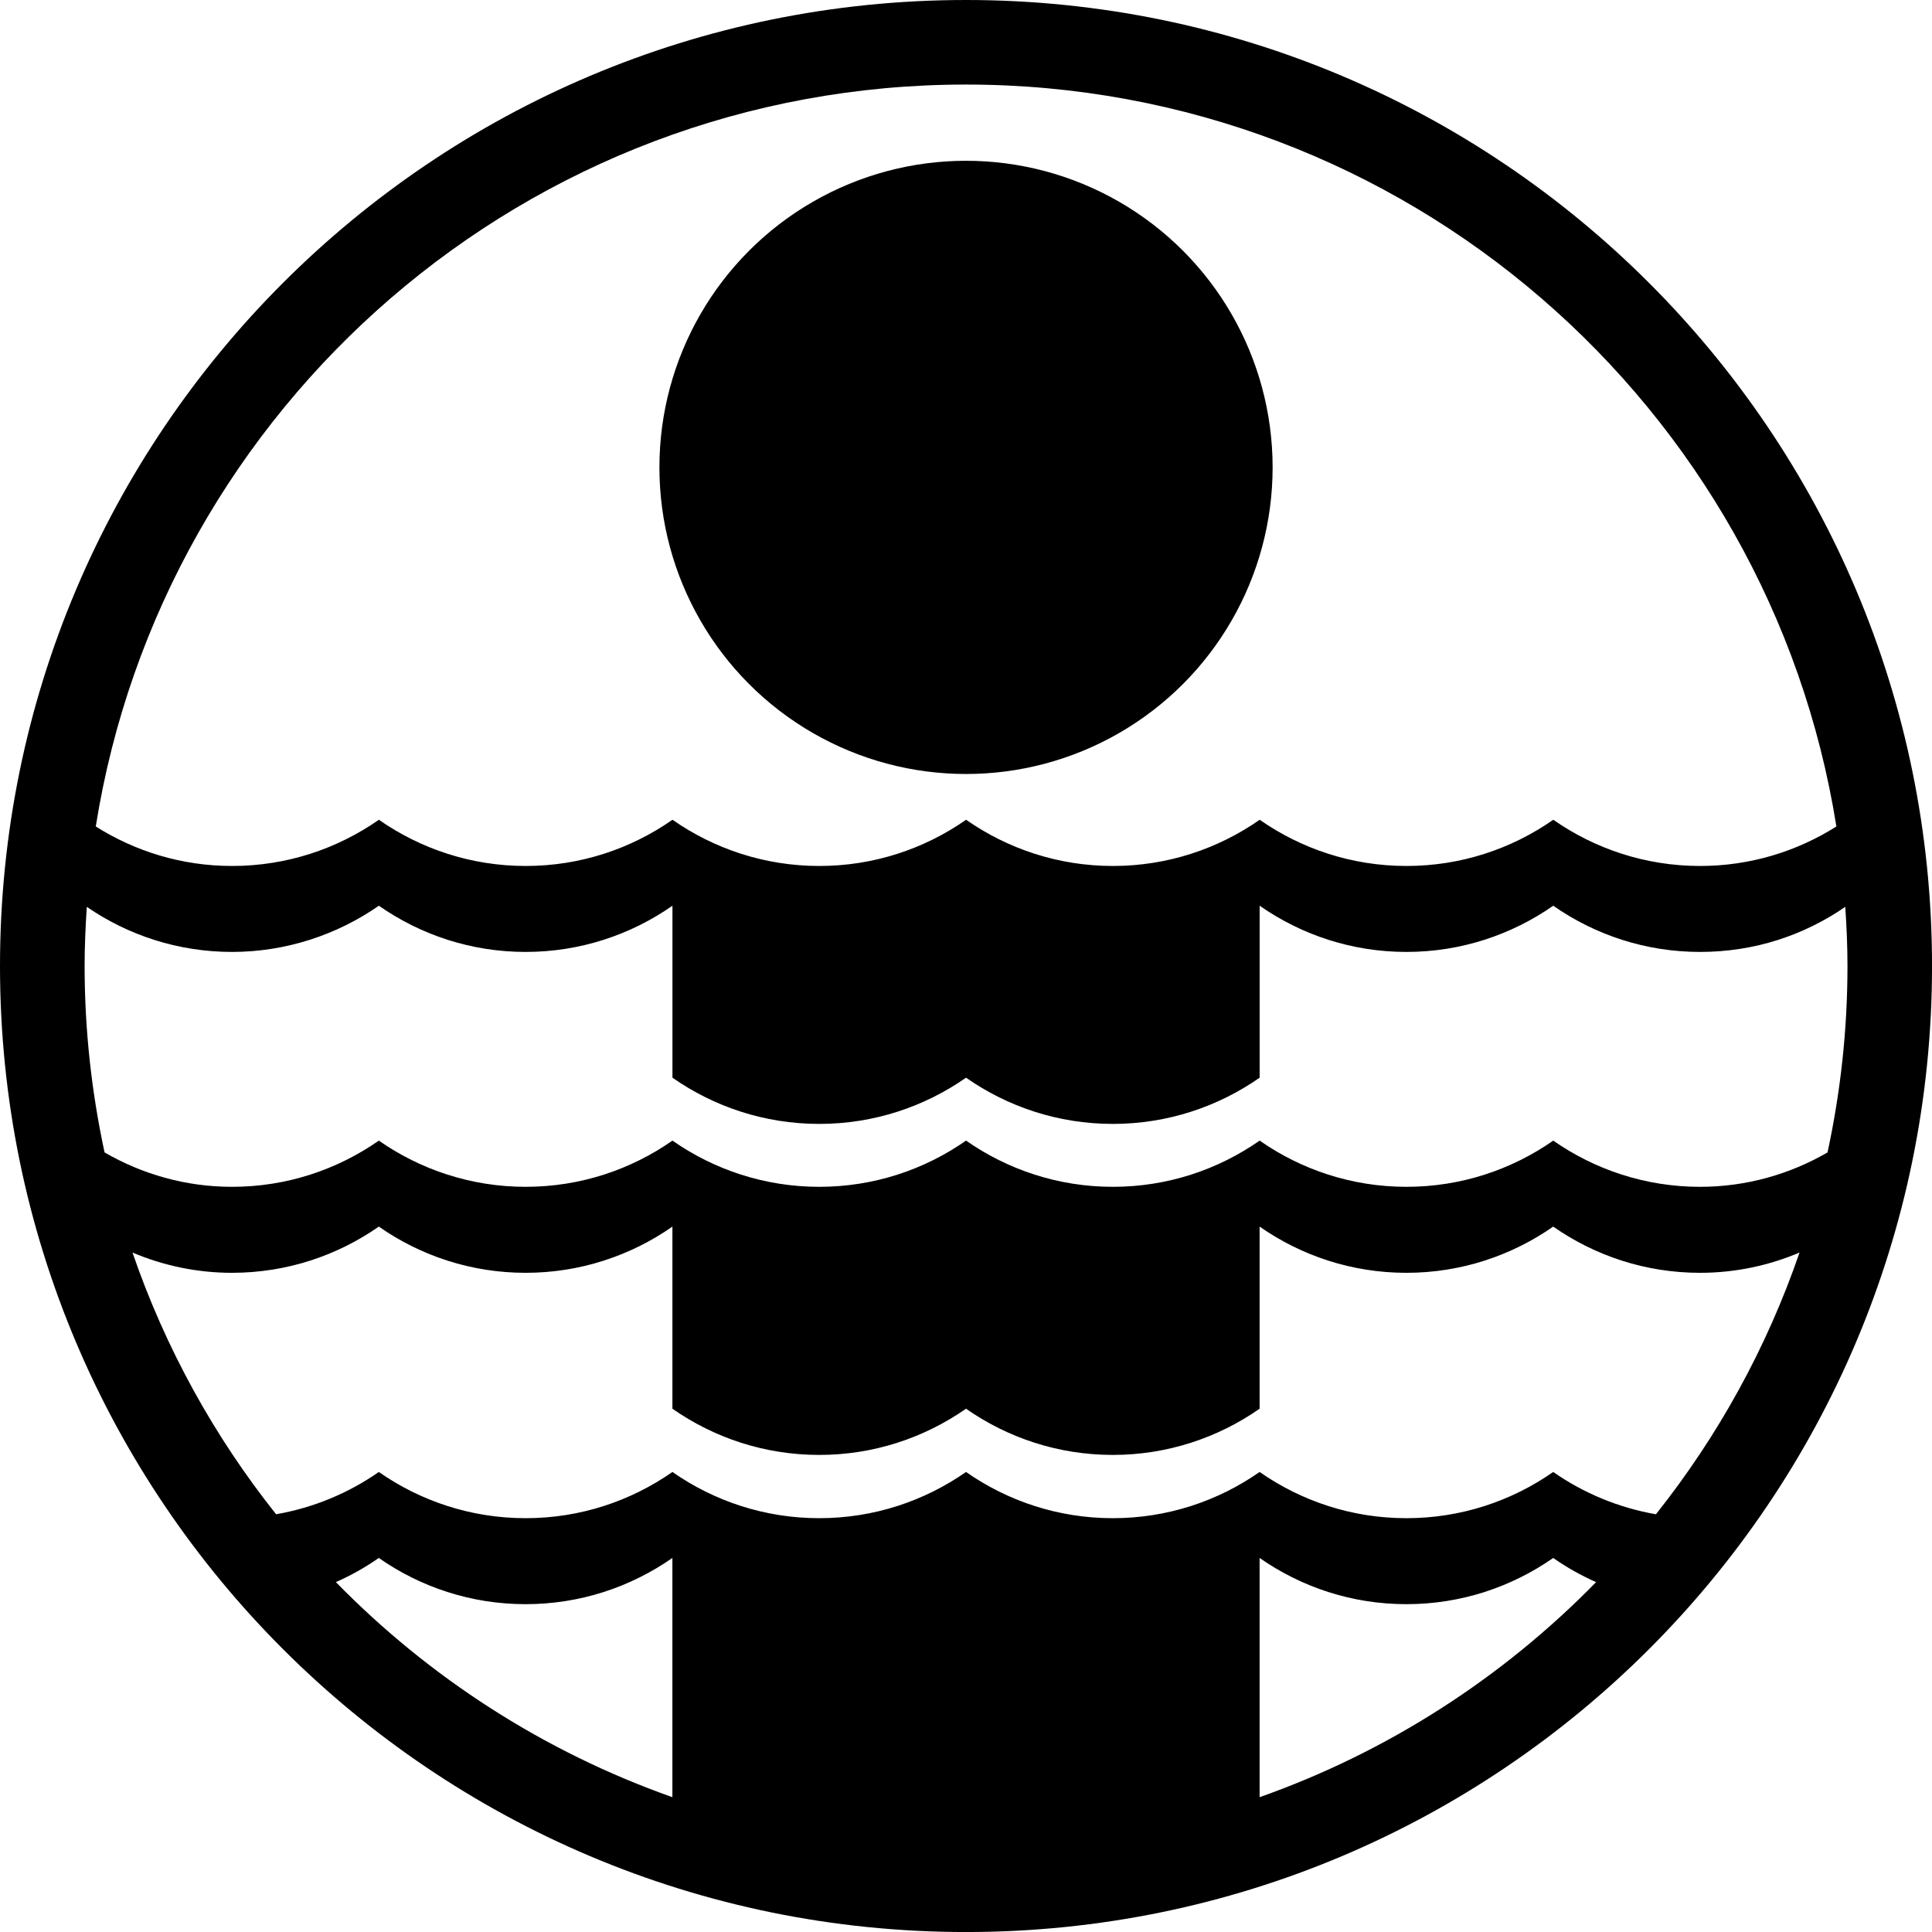 <svg id="Layer_1" data-name="Layer 1" xmlns="http://www.w3.org/2000/svg" viewBox="0 0 606.19 606.19">   <path d="M303.1,0C135.7,0,0,135.7,0,303.1s135.7,303.1,303.1,303.1,303.1-135.7,303.1-303.1S470.49,0,303.1,0Zm0,26.53c137.84,0,252.1,100.85,273.09,232.79-12.39,7.82-27.03,12.39-42.77,12.39-17.14,0-33-5.39-46.06-14.5-13.06,9.12-28.92,14.5-46.06,14.5s-33-5.39-46.06-14.5c-13.06,9.12-28.92,14.5-46.06,14.5s-33-5.39-46.06-14.5c-13.06,9.12-28.92,14.5-46.06,14.5s-33-5.39-46.06-14.5c-13.06,9.12-28.92,14.5-46.06,14.5s-33-5.39-46.06-14.5c-13.06,9.12-28.92,14.5-46.06,14.5-15.75,0-30.38-4.57-42.77-12.39C51,127.38,165.25,26.53,303.1,26.53Zm-92.13,537.36c-40.31-14.24-76.31-37.54-105.58-67.48,4.74-2.1,9.25-4.64,13.46-7.58,13.06,9.12,28.92,14.5,46.06,14.5s33-5.39,46.06-14.5v75.06Zm184.25,0v-75.06c13.06,9.12,28.92,14.5,46.06,14.5s33-5.39,46.06-14.5c4.21,2.94,8.71,5.48,13.46,7.58-29.28,29.94-65.28,53.24-105.58,67.48Zm124.35-88.77c-11.82-2.06-22.76-6.67-32.23-13.27-13.06,9.12-28.92,14.5-46.06,14.5s-33-5.39-46.06-14.5c-13.06,9.12-28.92,14.5-46.06,14.5s-33-5.39-46.06-14.5c-13.06,9.12-28.92,14.5-46.06,14.5s-33-5.39-46.06-14.5c-13.06,9.12-28.92,14.5-46.06,14.5s-33-5.39-46.06-14.5c-9.46,6.6-20.41,11.21-32.23,13.27-19.39-24.37-34.73-52.07-45.06-82.12,9.6,4.07,20.14,6.36,31.23,6.36,17.14,0,33-5.39,46.06-14.5,13.06,9.12,28.92,14.5,46.06,14.5s33-5.39,46.06-14.5v57.14c13.06,9.12,28.92,14.5,46.06,14.5s33-5.39,46.06-14.5c13.06,9.12,28.92,14.5,46.06,14.5s33-5.39,46.06-14.5v-57.14c13.06,9.12,28.92,14.5,46.06,14.5s33-5.39,46.06-14.5c13.06,9.12,28.92,14.5,46.06,14.5,11.09,0,21.63-2.29,31.23-6.36-10.33,30.05-25.68,57.75-45.06,82.12Zm13.84-102.74c-17.14,0-33-5.39-46.06-14.5-13.06,9.12-28.92,14.5-46.06,14.5s-33-5.39-46.06-14.5c-13.06,9.12-28.92,14.5-46.06,14.5s-33-5.39-46.06-14.5c-13.06,9.12-28.92,14.5-46.06,14.5s-33-5.39-46.06-14.5c-13.06,9.12-28.92,14.5-46.06,14.5s-33-5.39-46.06-14.5c-13.06,9.12-28.92,14.5-46.06,14.5-14.6,0-28.22-3.98-40-10.79-4.06-18.86-6.26-38.42-6.26-58.5,0-6.24,.28-12.41,.69-18.55,12.96,8.91,28.65,14.14,45.57,14.14s33-5.39,46.06-14.5c13.06,9.12,28.92,14.5,46.06,14.5s33-5.39,46.06-14.5v53.96c13.06,9.12,28.92,14.5,46.06,14.5s33-5.39,46.06-14.5c13.06,9.12,28.92,14.5,46.06,14.5s33-5.39,46.06-14.5v-53.96c13.06,9.12,28.92,14.5,46.06,14.5s33-5.39,46.06-14.5c13.06,9.12,28.92,14.5,46.06,14.5s32.6-5.23,45.57-14.14c.41,6.14,.69,12.31,.69,18.55,0,20.08-2.19,39.64-6.26,58.5-11.78,6.81-25.4,10.79-40,10.79Z"></path>   <circle cx="303.1" cy="146.65" r="96.2"></circle> </svg>